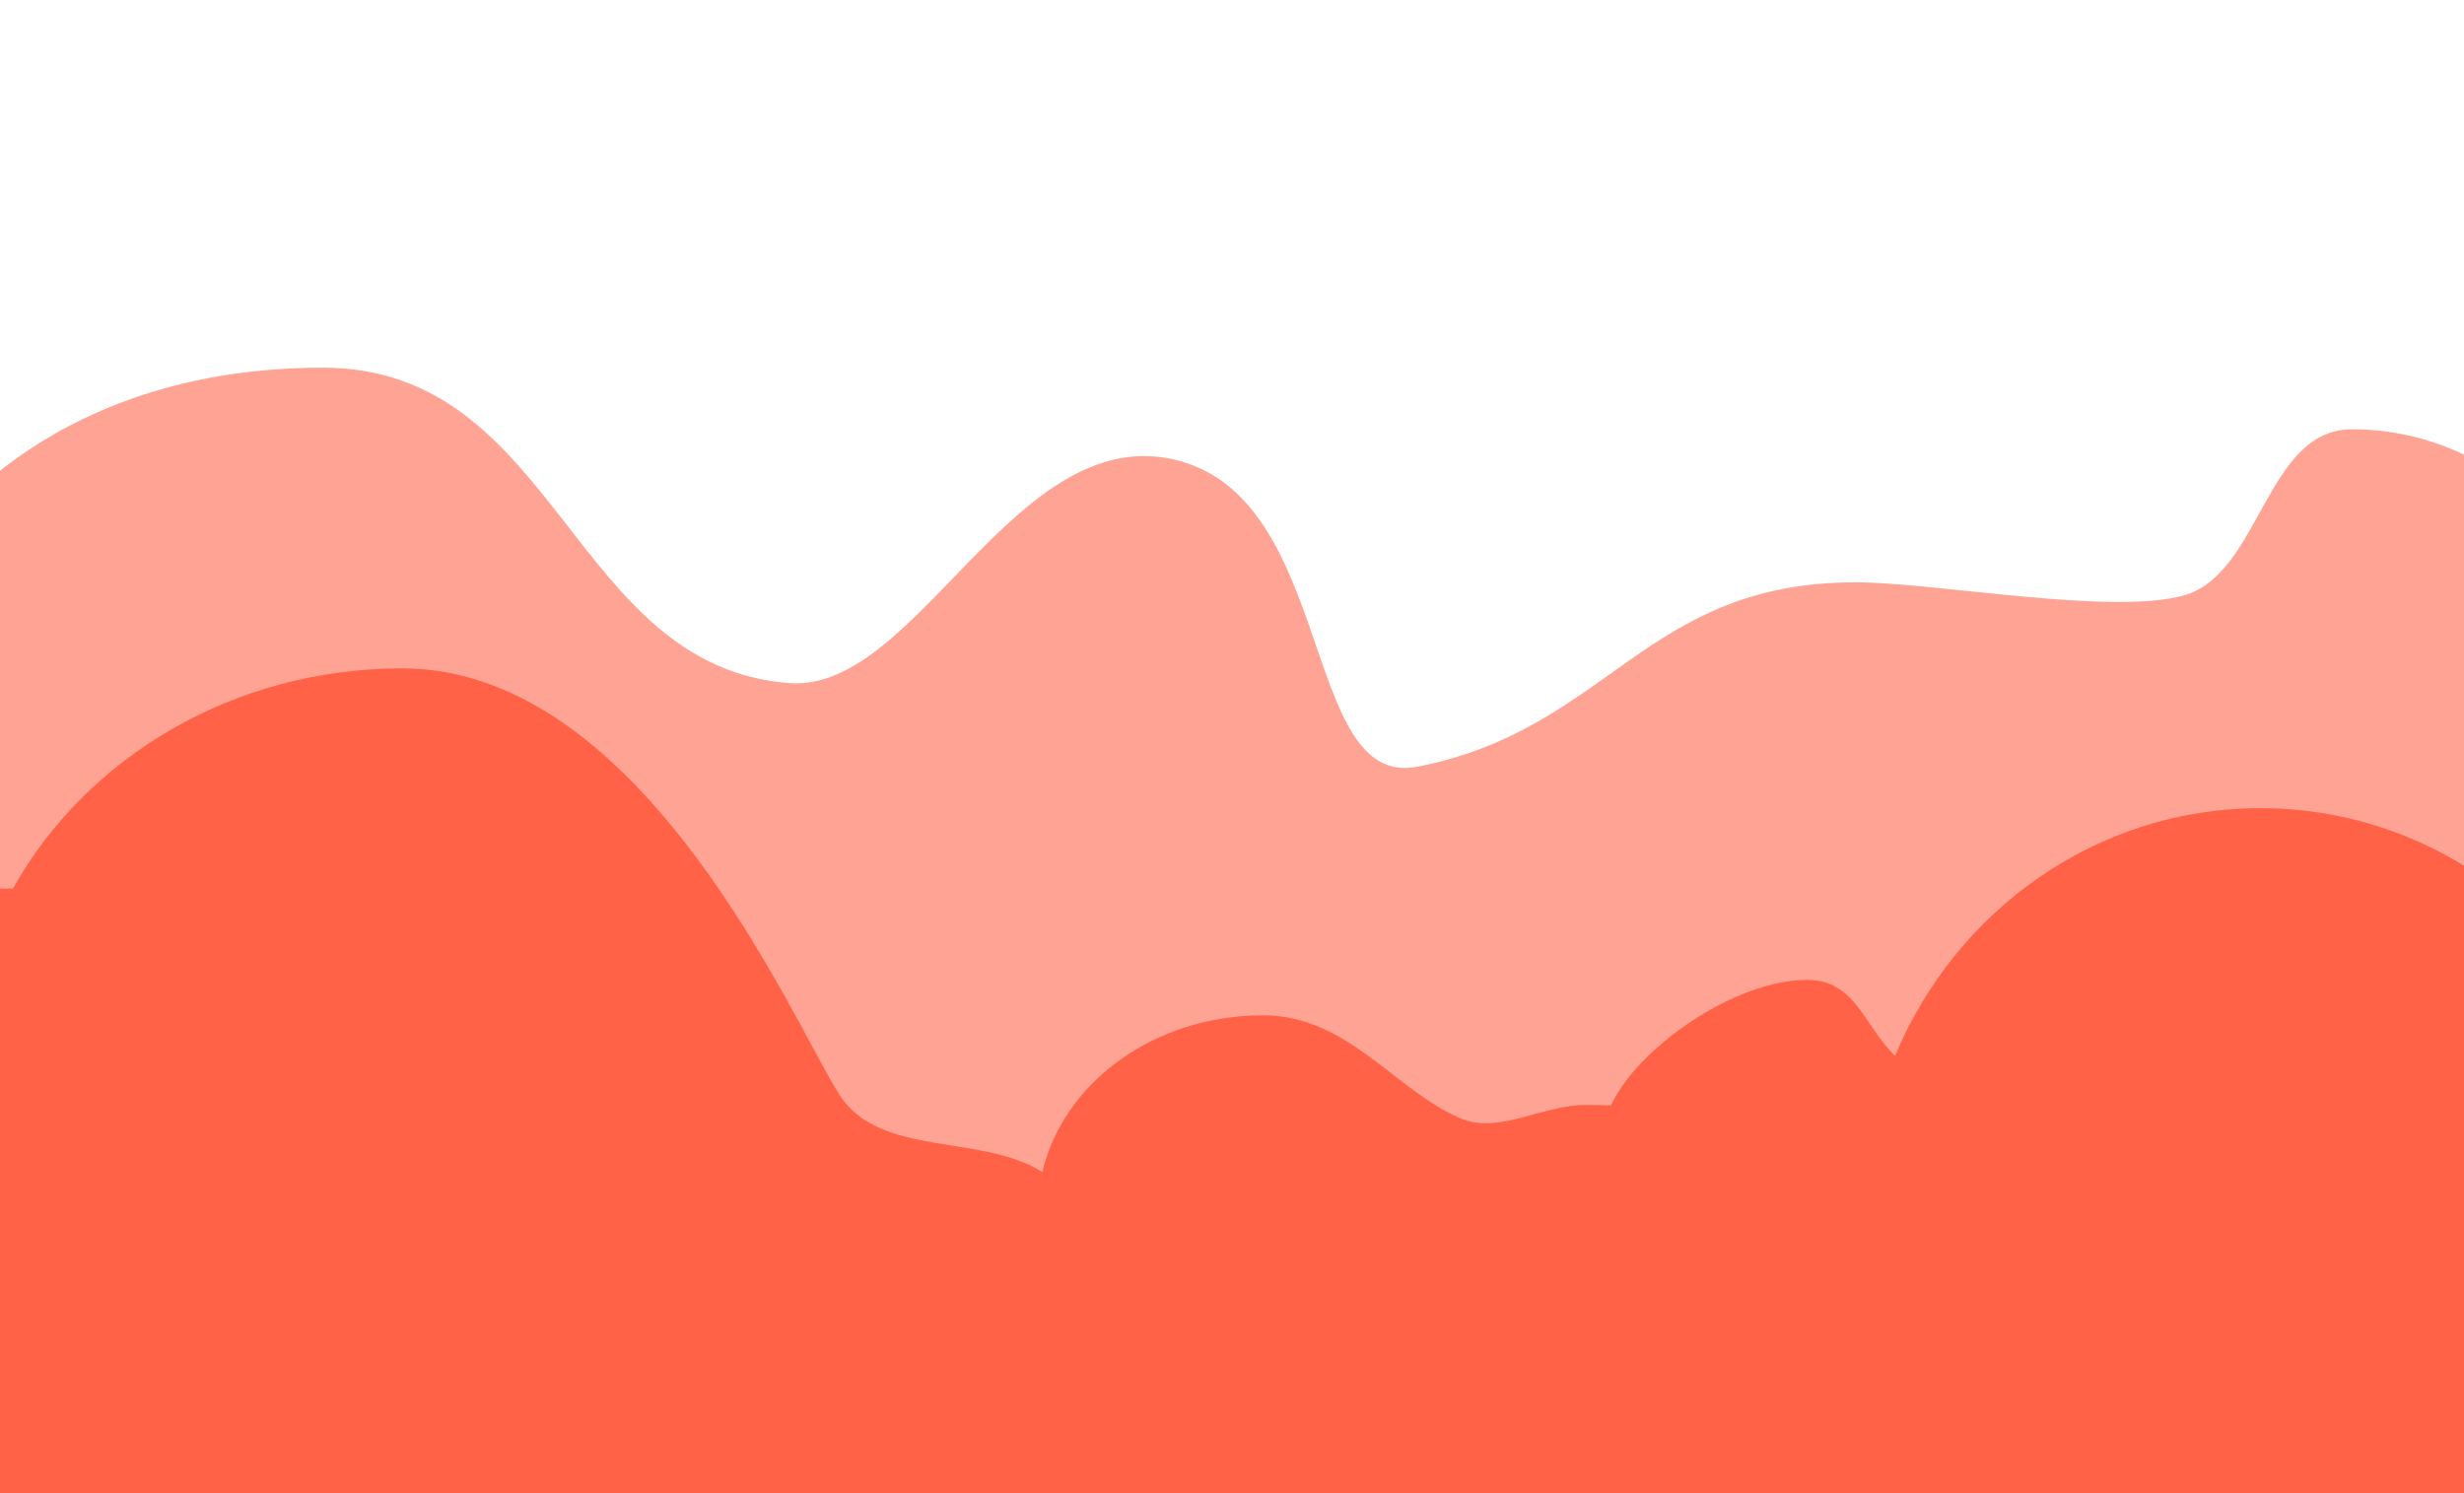 <?xml version="1.0" encoding="utf-8"?>
<!-- Generator: Adobe Illustrator 22.1.0, SVG Export Plug-In . SVG Version: 6.00 Build 0)  -->
<svg version="1.1" id="Layer_1" xmlns="http://www.w3.org/2000/svg" xmlns:xlink="http://www.w3.org/1999/xlink" x="0px" y="0px"
	 viewBox="0 0 1320 800" style="enable-background:new 0 0 1320 800;" xml:space="preserve">
<style type="text/css">
	.st0{fill:#FFA494;}
	.st1{fill:#FF6247;}
</style>
<g>
	<path class="st0" d="M1328.8,485.7c8.6,28.4,13.2,58.6,13.2,89.8c0,172.6-141,312.5-315,312.5c-69.3,0-133.3-22.2-185.3-59.8
		C786.1,917,687,976,574,976c-126,0-234.7-73.4-285.1-179.4c-24.6,6.1-50.4,9.4-76.9,9.4c-174,0-315-139.9-315-312.5S-1,197,173,197
		c126,0,132.9,160.4,250,169c68,5,119.8-138.4,205-120c88,19,68.3,177,131.3,164.8C862,390.7,881,312,994,312
		c42.8,0,137.2,17.9,176,7c41-11.6,43.8-89,89.9-89c76.3,0,138.1,61.3,138.1,137C1398,417.8,1370.1,462.1,1328.8,485.7z"/>
</g>
<path class="st1" d="M1424,652c0,120.9-95.4,219-213,219c-27.1,0-53.1-5.2-77-14.8c-0.1,145.7-127.5,263.8-284.5,263.8
	c-85,0-161.4-34.6-213.5-89.5C584.4,1102.3,500,1149,404.5,1149c-118.7,0-220.4-72.3-263.1-175.1C102,993.1,57.1,1004,9.5,1004
	C-147.6,1004-275,885.8-275,740c0-145,126-262.8,282-264c39-70,117.7-117.9,208.5-117.9C345,358.2,425,548,449.7,586.6
	c21.6,33.7,76.4,20.7,108.7,41.4c11.2-47.9,59.8-84,118.1-84c45.9,0,70.5,40.3,106.2,55.3c20.2,8.5,43.8-7.3,66.8-7.3
	c4.5,0,9,0.1,13.5,0.3c14.5-31.4,66.8-67.3,105-67.3c26.1,0,30.2,24.2,47.2,40.7c32.6-78.1,108-132.7,195.8-132.7
	C1328.6,433,1424,531.1,1424,652z"/>
</svg>
